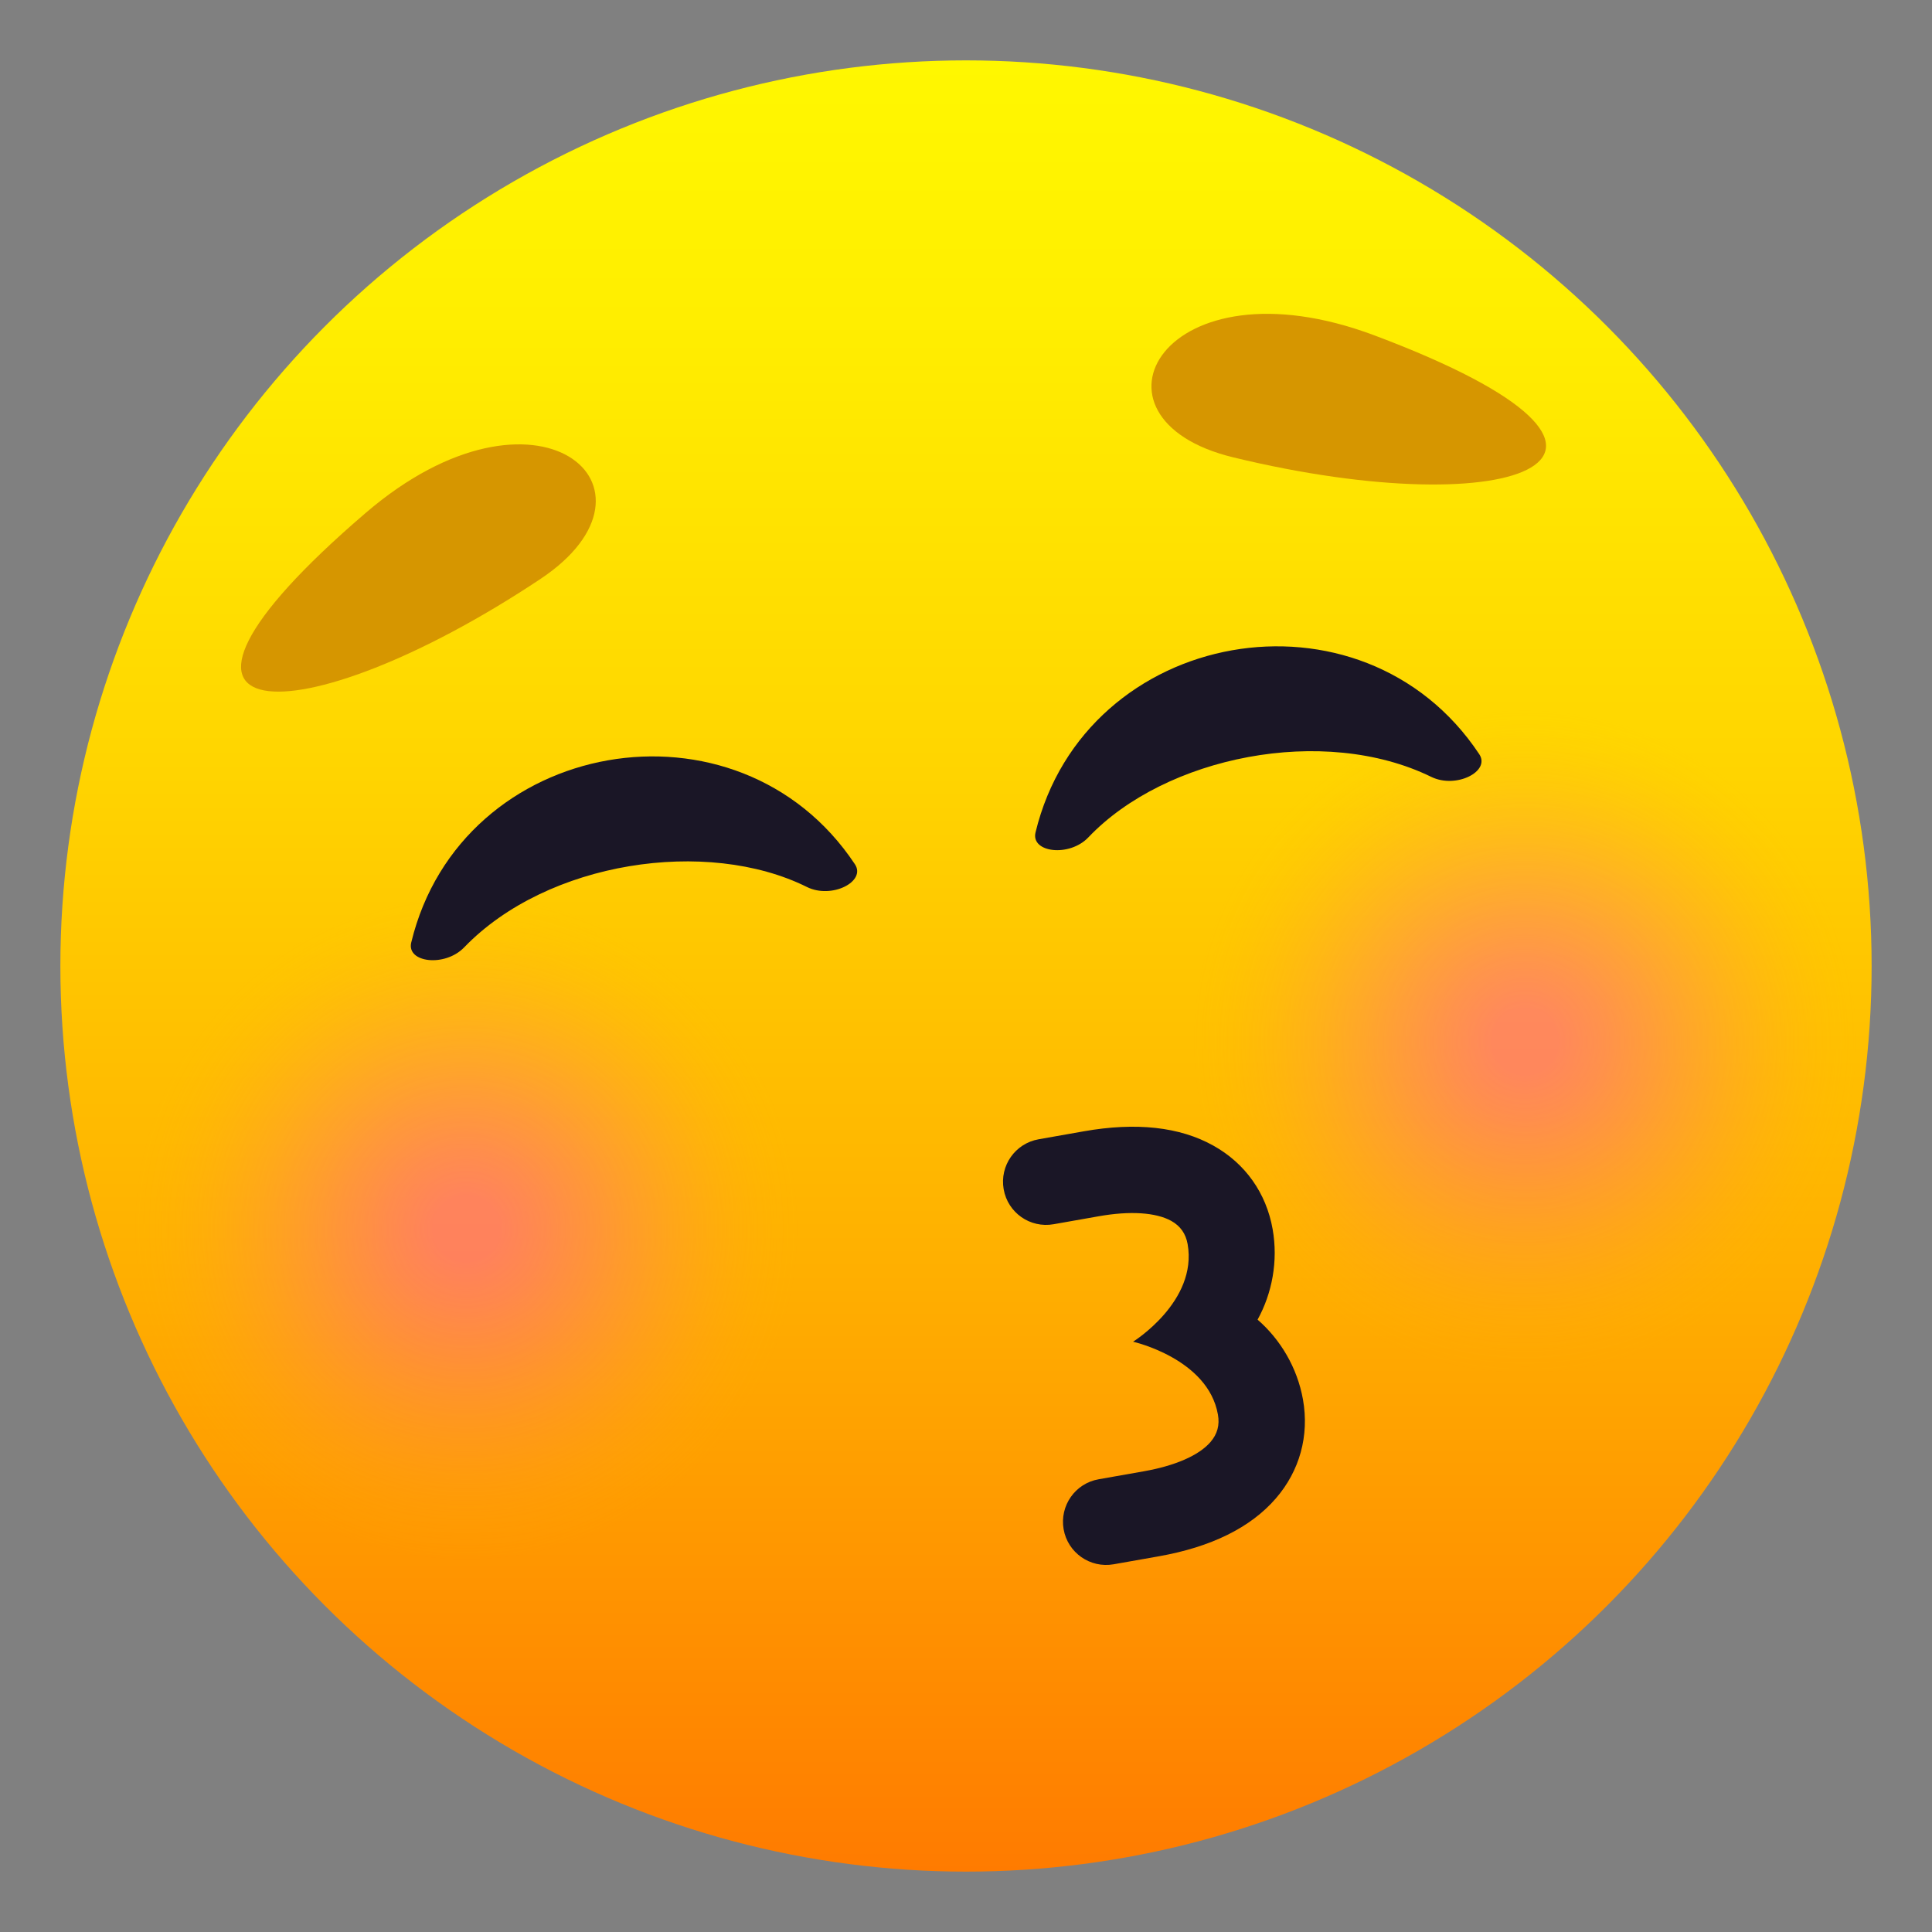 <?xml version="1.0" encoding="utf-8"?>
<!-- Generator: Adobe Illustrator 15.0.0, SVG Export Plug-In . SVG Version: 6.00 Build 0)  -->
<!DOCTYPE svg PUBLIC "-//W3C//DTD SVG 1.1//EN" "http://www.w3.org/Graphics/SVG/1.1/DTD/svg11.dtd">
<svg version="1.1" id="Layer_1" xmlns:x="http://ns.adobe.com/Extensibility/1.0/" xmlns:i="http://ns.adobe.com/AdobeIllustrator/10.0/" xmlns:graph="http://ns.adobe.com/Graphs/1.0/"
	 xmlns="http://www.w3.org/2000/svg" xmlns:xlink="http://www.w3.org/1999/xlink" xmlns:a="http://ns.adobe.com/AdobeSVGViewerExtensions/3.0/"
	 x="0px" y="0px" width="64px" height="64px" viewBox="0 0 64 64" enable-background="new 0 0 64 64" xml:space="preserve">
<rect x="0" y="0" width="64" height="64" fill="#808080" stroke="none"/>
<linearGradient id="SVGID_1_" gradientUnits="userSpaceOnUse" x1="37.79" y1="61.678" x2="37.79" y2="1.678" gradientTransform="matrix(1 0 0 1 -5.79 0.323)">
	<stop  offset="0" style="stop-color:#FF7B00"/>
	<stop  offset="0.324" style="stop-color:#FFAE00"/>
	<stop  offset="0.621" style="stop-color:#FFD600"/>
	<stop  offset="0.856" style="stop-color:#FFEE00"/>
	<stop  offset="1" style="stop-color:#FFF700"/>
	<a:midPointStop  offset="0" style="stop-color:#FF7B00"/>
	<a:midPointStop  offset="0.4" style="stop-color:#FF7B00"/>
	<a:midPointStop  offset="1" style="stop-color:#FFF700"/>
</linearGradient>
<circle fill="url(#SVGID_1_)" cx="32" cy="32" r="30"/>
<radialGradient id="SVGID_2_" cx="-7.242" cy="-21.171" r="10" gradientTransform="matrix(1.083 -0.191 0.191 1.083 27.332 62.238)" gradientUnits="userSpaceOnUse">
	<stop  offset="0.1" style="stop-color:#FF6399"/>
	<stop  offset="0.242" style="stop-color:#FF6595;stop-opacity:0.842"/>
	<stop  offset="0.39" style="stop-color:#FF6C88;stop-opacity:0.678"/>
	<stop  offset="0.54" style="stop-color:#FF7874;stop-opacity:0.511"/>
	<stop  offset="0.692" style="stop-color:#FF8857;stop-opacity:0.342"/>
	<stop  offset="0.845" style="stop-color:#FF9D31;stop-opacity:0.172"/>
	<stop  offset="0.997" style="stop-color:#FFB604;stop-opacity:0.003"/>
	<stop  offset="1" style="stop-color:#FFB703;stop-opacity:0"/>
	<a:midPointStop  offset="0.1" style="stop-color:#FF6399"/>
	<a:midPointStop  offset="0.7" style="stop-color:#FF6399"/>
	<a:midPointStop  offset="1" style="stop-color:#FFB703;stop-opacity:0"/>
</radialGradient>
<path opacity="0.6" fill="url(#SVGID_2_)" d="M13.535,29.851c5.98-1.055,11.686,2.94,12.74,8.923
	c1.059,5.984-2.939,11.689-8.92,12.744c-5.984,1.055-11.688-2.939-12.742-8.924C3.559,36.613,7.551,30.905,13.535,29.851z"/>
<radialGradient id="SVGID_3_" cx="28.251" cy="-20.829" r="10.001" gradientTransform="matrix(1.083 -0.191 0.191 1.083 23.901 62.457)" gradientUnits="userSpaceOnUse">
	<stop  offset="0.1" style="stop-color:#FF6399"/>
	<stop  offset="0.242" style="stop-color:#FF6595;stop-opacity:0.842"/>
	<stop  offset="0.39" style="stop-color:#FF6C88;stop-opacity:0.678"/>
	<stop  offset="0.54" style="stop-color:#FF7874;stop-opacity:0.511"/>
	<stop  offset="0.692" style="stop-color:#FF8857;stop-opacity:0.342"/>
	<stop  offset="0.845" style="stop-color:#FF9D31;stop-opacity:0.172"/>
	<stop  offset="0.997" style="stop-color:#FFB604;stop-opacity:0.003"/>
	<stop  offset="1" style="stop-color:#FFB703;stop-opacity:0"/>
	<a:midPointStop  offset="0.1" style="stop-color:#FF6399"/>
	<a:midPointStop  offset="0.7" style="stop-color:#FF6399"/>
	<a:midPointStop  offset="1" style="stop-color:#FFB703;stop-opacity:0"/>
</radialGradient>
<path opacity="0.6" fill="url(#SVGID_3_)" d="M48.613,23.665c5.982-1.054,11.689,2.941,12.744,8.923
	c1.055,5.987-2.941,11.688-8.922,12.743c-5.982,1.057-11.688-2.936-12.744-8.922C38.64,30.426,42.633,24.72,48.613,23.665z"/>
<path fill="#1A1626" d="M36.055,27.737c2.545-2.675,7.789-3.747,11.357-2.002c0.824,0.402,1.971-0.181,1.59-0.752
	c-3.876-5.837-13.055-4.205-14.699,2.592C34.141,28.242,35.424,28.403,36.055,27.737z"/>
<path fill="#1A1626" d="M26.729,29.382c-3.307-1.643-8.6-0.857-11.354,2.002c-0.639,0.661-1.914,0.505-1.752-0.163
	c1.646-6.811,10.83-8.417,14.697-2.592C28.701,29.202,27.551,29.791,26.729,29.382z"/>
<path fill="#1A1626" d="M38.384,51.555l-1.494,0.264c-0.778,0.137-1.52-0.383-1.656-1.16s0.381-1.52,1.159-1.656l1.495-0.264
	c1.042-0.184,1.828-0.527,2.21-0.969c0.229-0.266,0.31-0.563,0.247-0.912c-0.327-1.854-2.811-2.412-2.811-2.412
	s2.143-1.33,1.808-3.232c-0.062-0.348-0.24-0.6-0.542-0.77c-0.509-0.281-1.362-0.338-2.402-0.154l-1.494,0.264
	c-0.78,0.139-1.52-0.381-1.656-1.158c-0.138-0.779,0.381-1.52,1.159-1.656l1.495-0.264c1.734-0.307,3.179-0.148,4.29,0.473
	c1.057,0.588,1.755,1.572,1.966,2.77c0.187,1.061-0.02,2.127-0.499,2.996c0.752,0.652,1.315,1.586,1.504,2.648
	c0.212,1.197-0.109,2.363-0.902,3.277C41.426,50.604,40.121,51.248,38.384,51.555z"/>
<path fill="#D69600" d="M12.114,16.991c-8.634,7.4-2.271,7.55,5.786,2.19C22.447,16.156,17.797,12.117,12.114,16.991z"/>
<path fill="#D69600" d="M45.538,11.113c-7.007-2.636-9.995,2.75-4.687,4.037C50.257,17.432,56.185,15.114,45.538,11.113z"/>
</svg>
